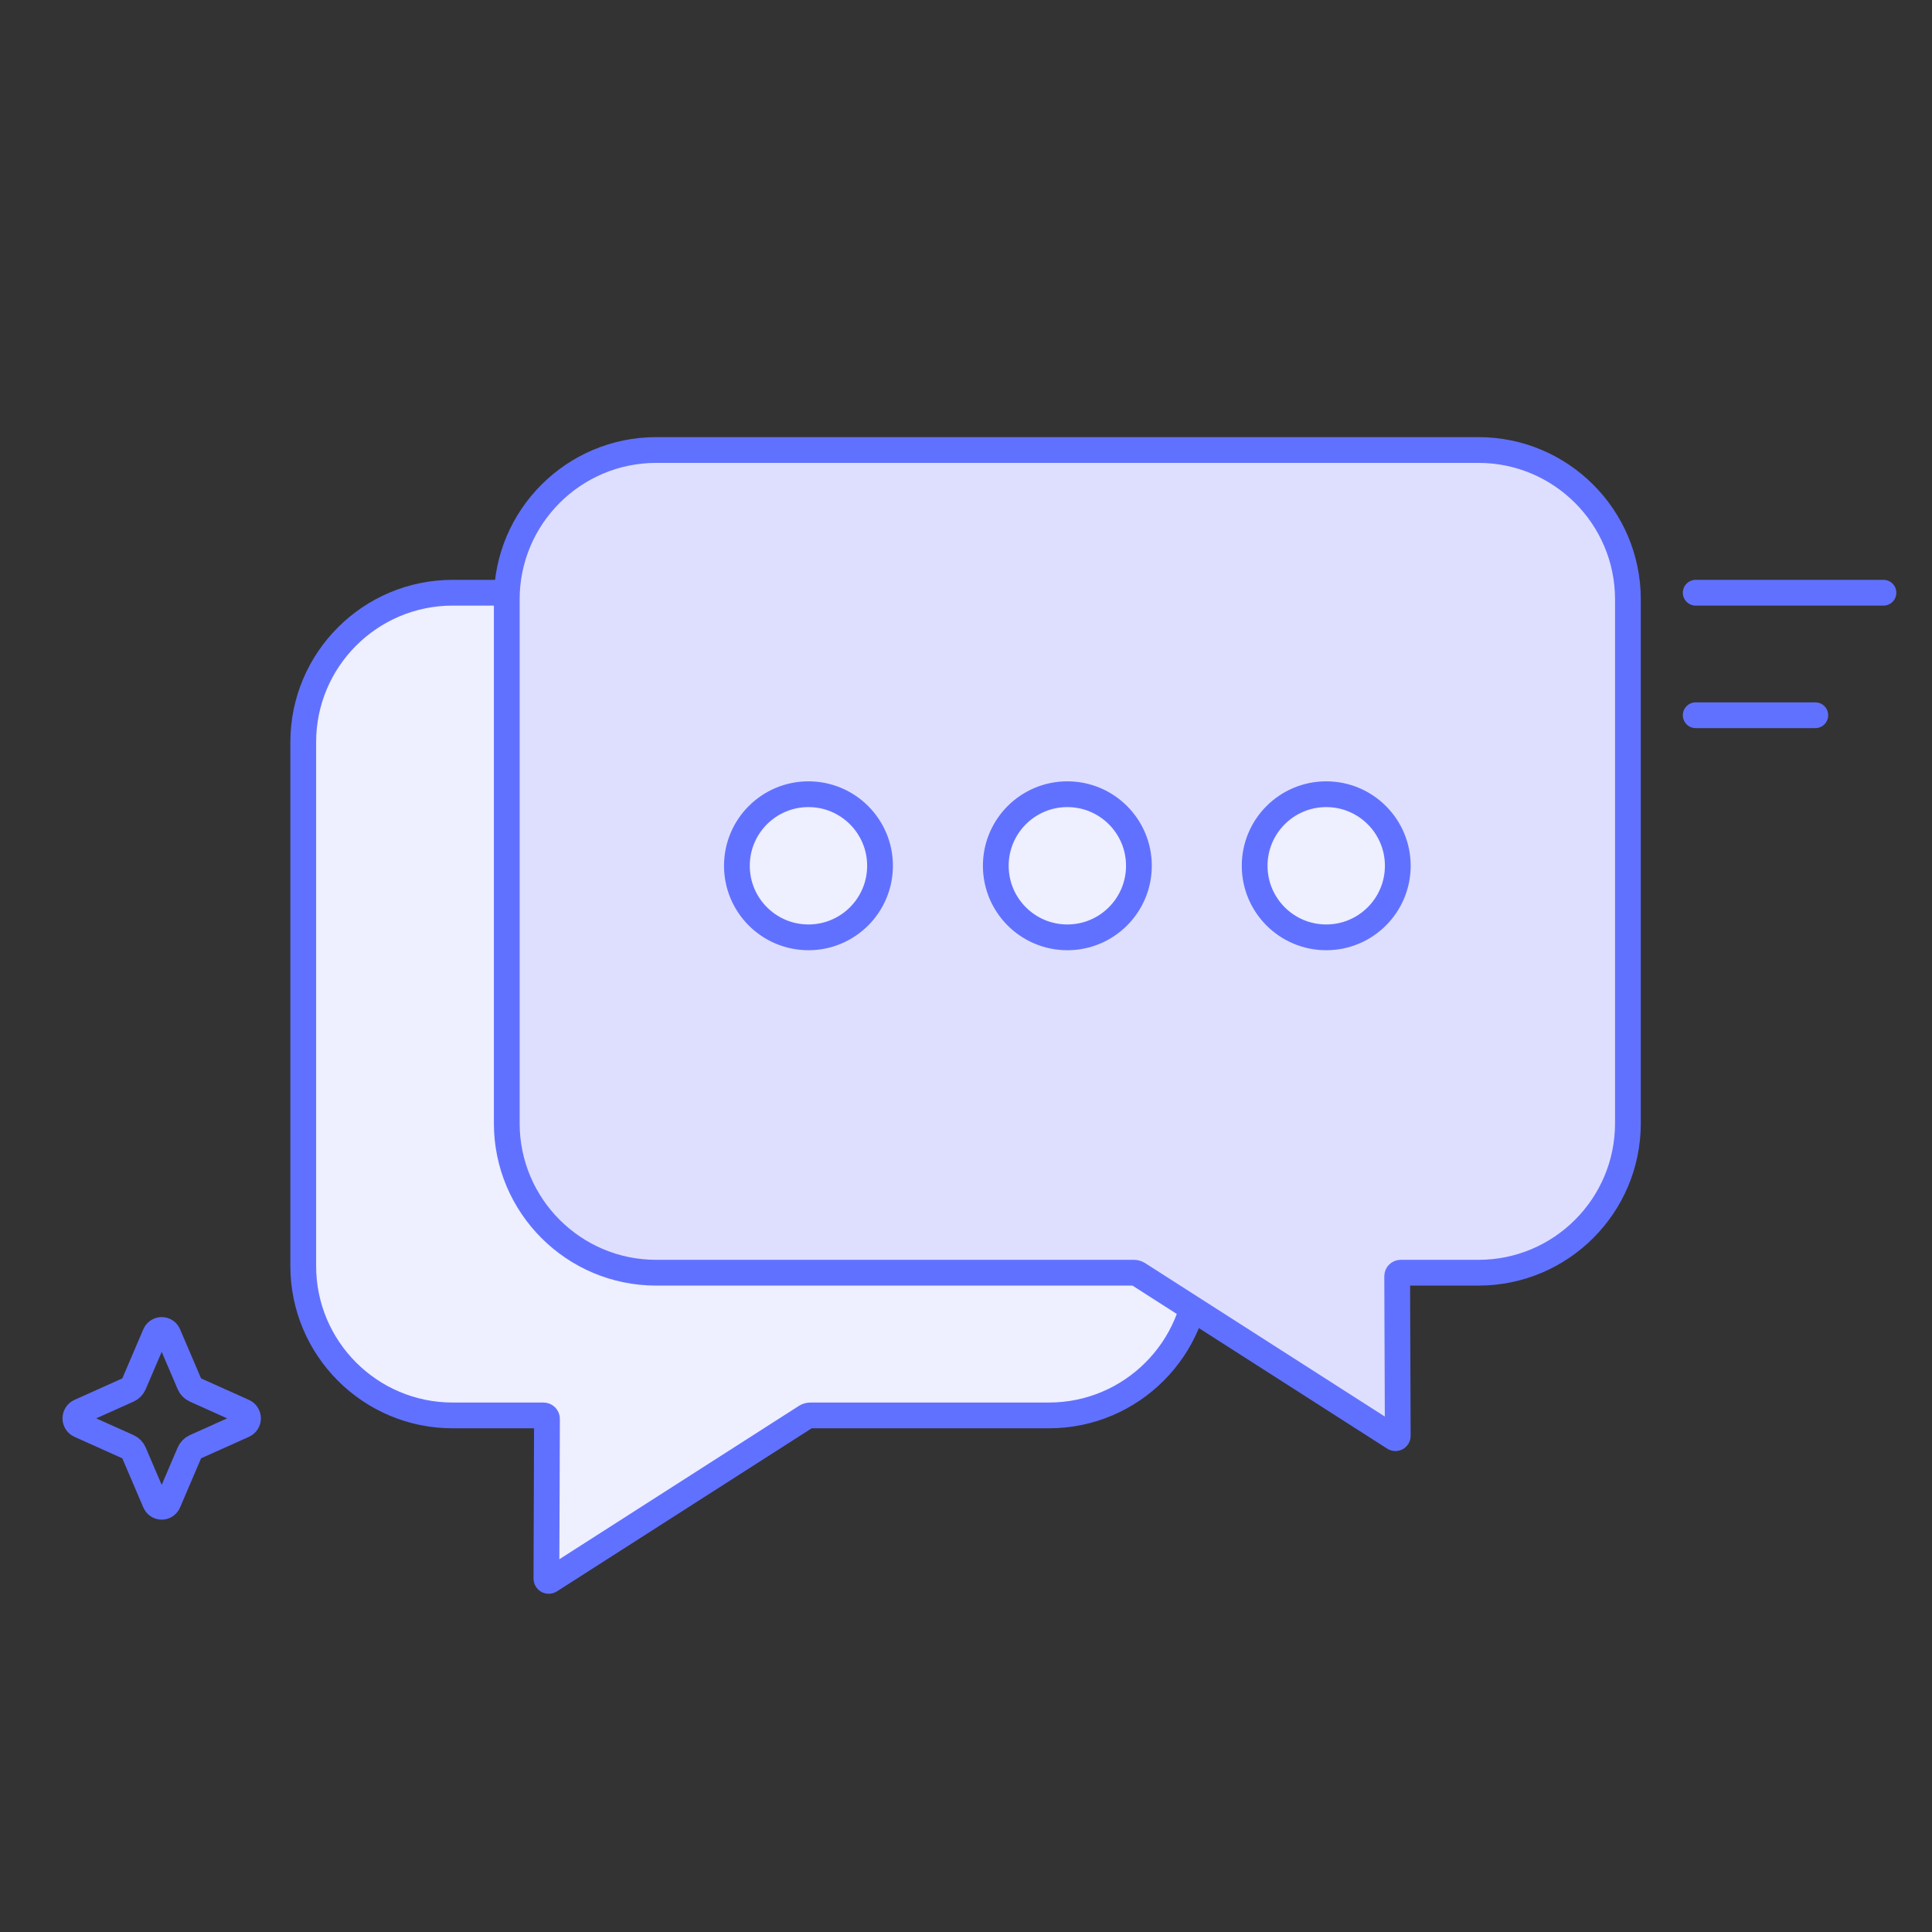 <svg xmlns="http://www.w3.org/2000/svg" xmlns:xlink="http://www.w3.org/1999/xlink" xmlns:serif="http://www.serif.com/" width="100%" height="100%" viewBox="0 0 120 120" version="1.1" xml:space="preserve" style="fill-rule:evenodd;clip-rule:evenodd;stroke-linecap:round;stroke-linejoin:round;stroke-miterlimit:1;">
    <rect x="0" y="0" width="120" height="120" fill="#333333" stroke="none"/>
    <rect id="Benefits_2" x="0" y="0" width="120" height="120" style="fill:none;"/>
    <g>
        <rect x="0" y="0" width="120" height="120" style="fill:none;"/>
        <path d="M18.835,46.096C18.835,40.974 22.994,36.815 28.116,36.815L65.15,36.815C70.273,36.815 74.431,40.974 74.431,46.096L74.431,78.633C74.431,83.756 70.273,87.914 65.15,87.914L50.33,87.914C50.233,87.914 50.138,87.942 50.056,87.994C48.66,88.888 36.001,96.991 34.16,98.17C34.115,98.198 34.059,98.2 34.012,98.175C33.966,98.149 33.937,98.1 33.938,98.048C33.943,96.58 33.969,89.464 33.974,88.13C33.974,88.073 33.952,88.018 33.912,87.978C33.871,87.937 33.816,87.914 33.759,87.914C32.702,87.914 28.116,87.914 28.116,87.914C22.994,87.914 18.835,83.756 18.835,78.633L18.835,46.096Z" style="fill:rgb(238,239,255);stroke:rgb(97,113,255);stroke-width:1.6px;transform-box: fill-box; transform-origin: 50% 50%;">
            <animateTransform xmlns="http://www.w3.org/2000/svg" attributeType="xml" attributeName="transform" type="translate" dur="4s" values="0 3; 0 -3; 0 3" begin="0" repeatCount="indefinite"/></path>
        <path d="M9.638,82.877C9.709,82.712 9.868,82.606 10.043,82.606C10.219,82.606 10.378,82.712 10.448,82.877L11.774,85.977C11.807,86.053 11.854,86.123 11.912,86.183C11.97,86.242 12.038,86.29 12.113,86.323L15.139,87.682C15.3,87.754 15.404,87.917 15.404,88.097C15.404,88.277 15.3,88.439 15.139,88.512L12.113,89.87C12.038,89.904 11.97,89.952 11.912,90.011C11.854,90.07 11.807,90.14 11.774,90.217L10.448,93.317C10.378,93.482 10.219,93.588 10.043,93.588C9.868,93.588 9.709,93.482 9.638,93.317L8.312,90.217C8.279,90.14 8.232,90.07 8.174,90.011C8.117,89.952 8.048,89.904 7.973,89.87L4.947,88.512C4.786,88.439 4.683,88.277 4.683,88.097C4.683,87.917 4.786,87.754 4.947,87.682L7.973,86.323C8.048,86.29 8.117,86.242 8.174,86.183C8.232,86.123 8.279,86.053 8.312,85.977L9.638,82.877Z" style="fill:none;stroke:rgb(97,113,255);stroke-width:1.6px;stroke-miterlimit:1.5;transform-box: fill-box; transform-origin: 50% 50%;">
        <animateTransform xmlns="http://www.w3.org/2000/svg" attributeType="xml" attributeName="transform" type="rotate" dur="3s" values="0; 90; 90; 180; 180; 270; 270; 360; 360;" begin="0" repeatCount="indefinite"/>
        
    </path>
        <path d="M101.113,37.232C101.113,32.11 96.955,27.951 91.832,27.951L40.757,27.951C35.635,27.951 31.476,32.11 31.476,37.232L31.476,69.769C31.476,74.892 35.635,79.05 40.757,79.05L70.426,79.05C70.523,79.05 70.617,79.078 70.699,79.13C72.095,80.024 84.755,88.127 86.596,89.306C86.64,89.334 86.697,89.336 86.743,89.311C86.789,89.285 86.818,89.236 86.818,89.184C86.812,87.716 86.786,80.6 86.781,79.266C86.781,79.209 86.804,79.154 86.844,79.114C86.884,79.073 86.939,79.05 86.996,79.05C87.961,79.05 91.832,79.05 91.832,79.05C96.955,79.05 101.113,74.892 101.113,69.769L101.113,37.232Z" style="fill:rgb(222,223,254);stroke:rgb(97,113,255);stroke-width:1.6px;transform-box: fill-box; transform-origin: 50% 50%;">
            <animateTransform xmlns="http://www.w3.org/2000/svg" attributeType="xml" attributeName="transform" type="translate" dur="3s" values="0 -3; 0 3; 0 -3" begin="0" repeatCount="indefinite"/></path>
        <circle cx="50.215" cy="53.775" r="4.445" style="fill:rgb(238,239,255);stroke:rgb(97,113,255);stroke-width:1.6px;stroke-linejoin:miter;transform-box: fill-box; transform-origin: 50% 50%;">
            <animateTransform xmlns="http://www.w3.org/2000/svg" attributeType="xml" attributeName="transform" type="translate" dur="2s" values="0 3; 0 -3; 0 3" begin="0" repeatCount="indefinite"/></circle>
        <circle cx="66.295" cy="53.775" r="4.445" style="fill:rgb(238,239,255);stroke:rgb(97,113,255);stroke-width:1.6px;stroke-linejoin:miter; transform-origin: 50% 50%;">
            <animateTransform xmlns="http://www.w3.org/2000/svg" attributeType="xml" attributeName="transform" type="translate" dur="2s" values="0 3; 0 -3; 0 3" begin="0.3s" repeatCount="indefinite"/></circle>
        <circle cx="82.374" cy="53.775" r="4.445" style="fill:rgb(238,239,255);stroke:rgb(97,113,255);stroke-width:1.6px;stroke-linejoin:miter; transform-origin: 50% 50%;">
            <animateTransform xmlns="http://www.w3.org/2000/svg" attributeType="xml" attributeName="transform" type="translate" dur="2s" values="0 3; 0 -3; 0 3" begin="0.6s" repeatCount="indefinite"/></circle>
            <g style="transform-box: fill-box; transform-origin: 50% 50%;">
                <animateTransform xmlns="http://www.w3.org/2000/svg" attributeType="xml" attributeName="transform" type="rotate" dur="10s" values="0; 0; -90; -90; -90; -90; -180; -180; -180; -180; -270; -270; -270; -270; -360; -360; -360; -360;" begin="0" repeatCount="indefinite"/>
                
            
                <path d="M105.323,36.815L116.985,36.815" style="fill:none;stroke:rgb(97,113,255);stroke-width:1.6px;stroke-linejoin:miter;"/>
                <path d="M105.323,44.425L112.752,44.425" style="fill:none;stroke:rgb(97,113,255);stroke-width:1.6px;stroke-linejoin:miter;"/>
            </g>
    </g>
</svg>